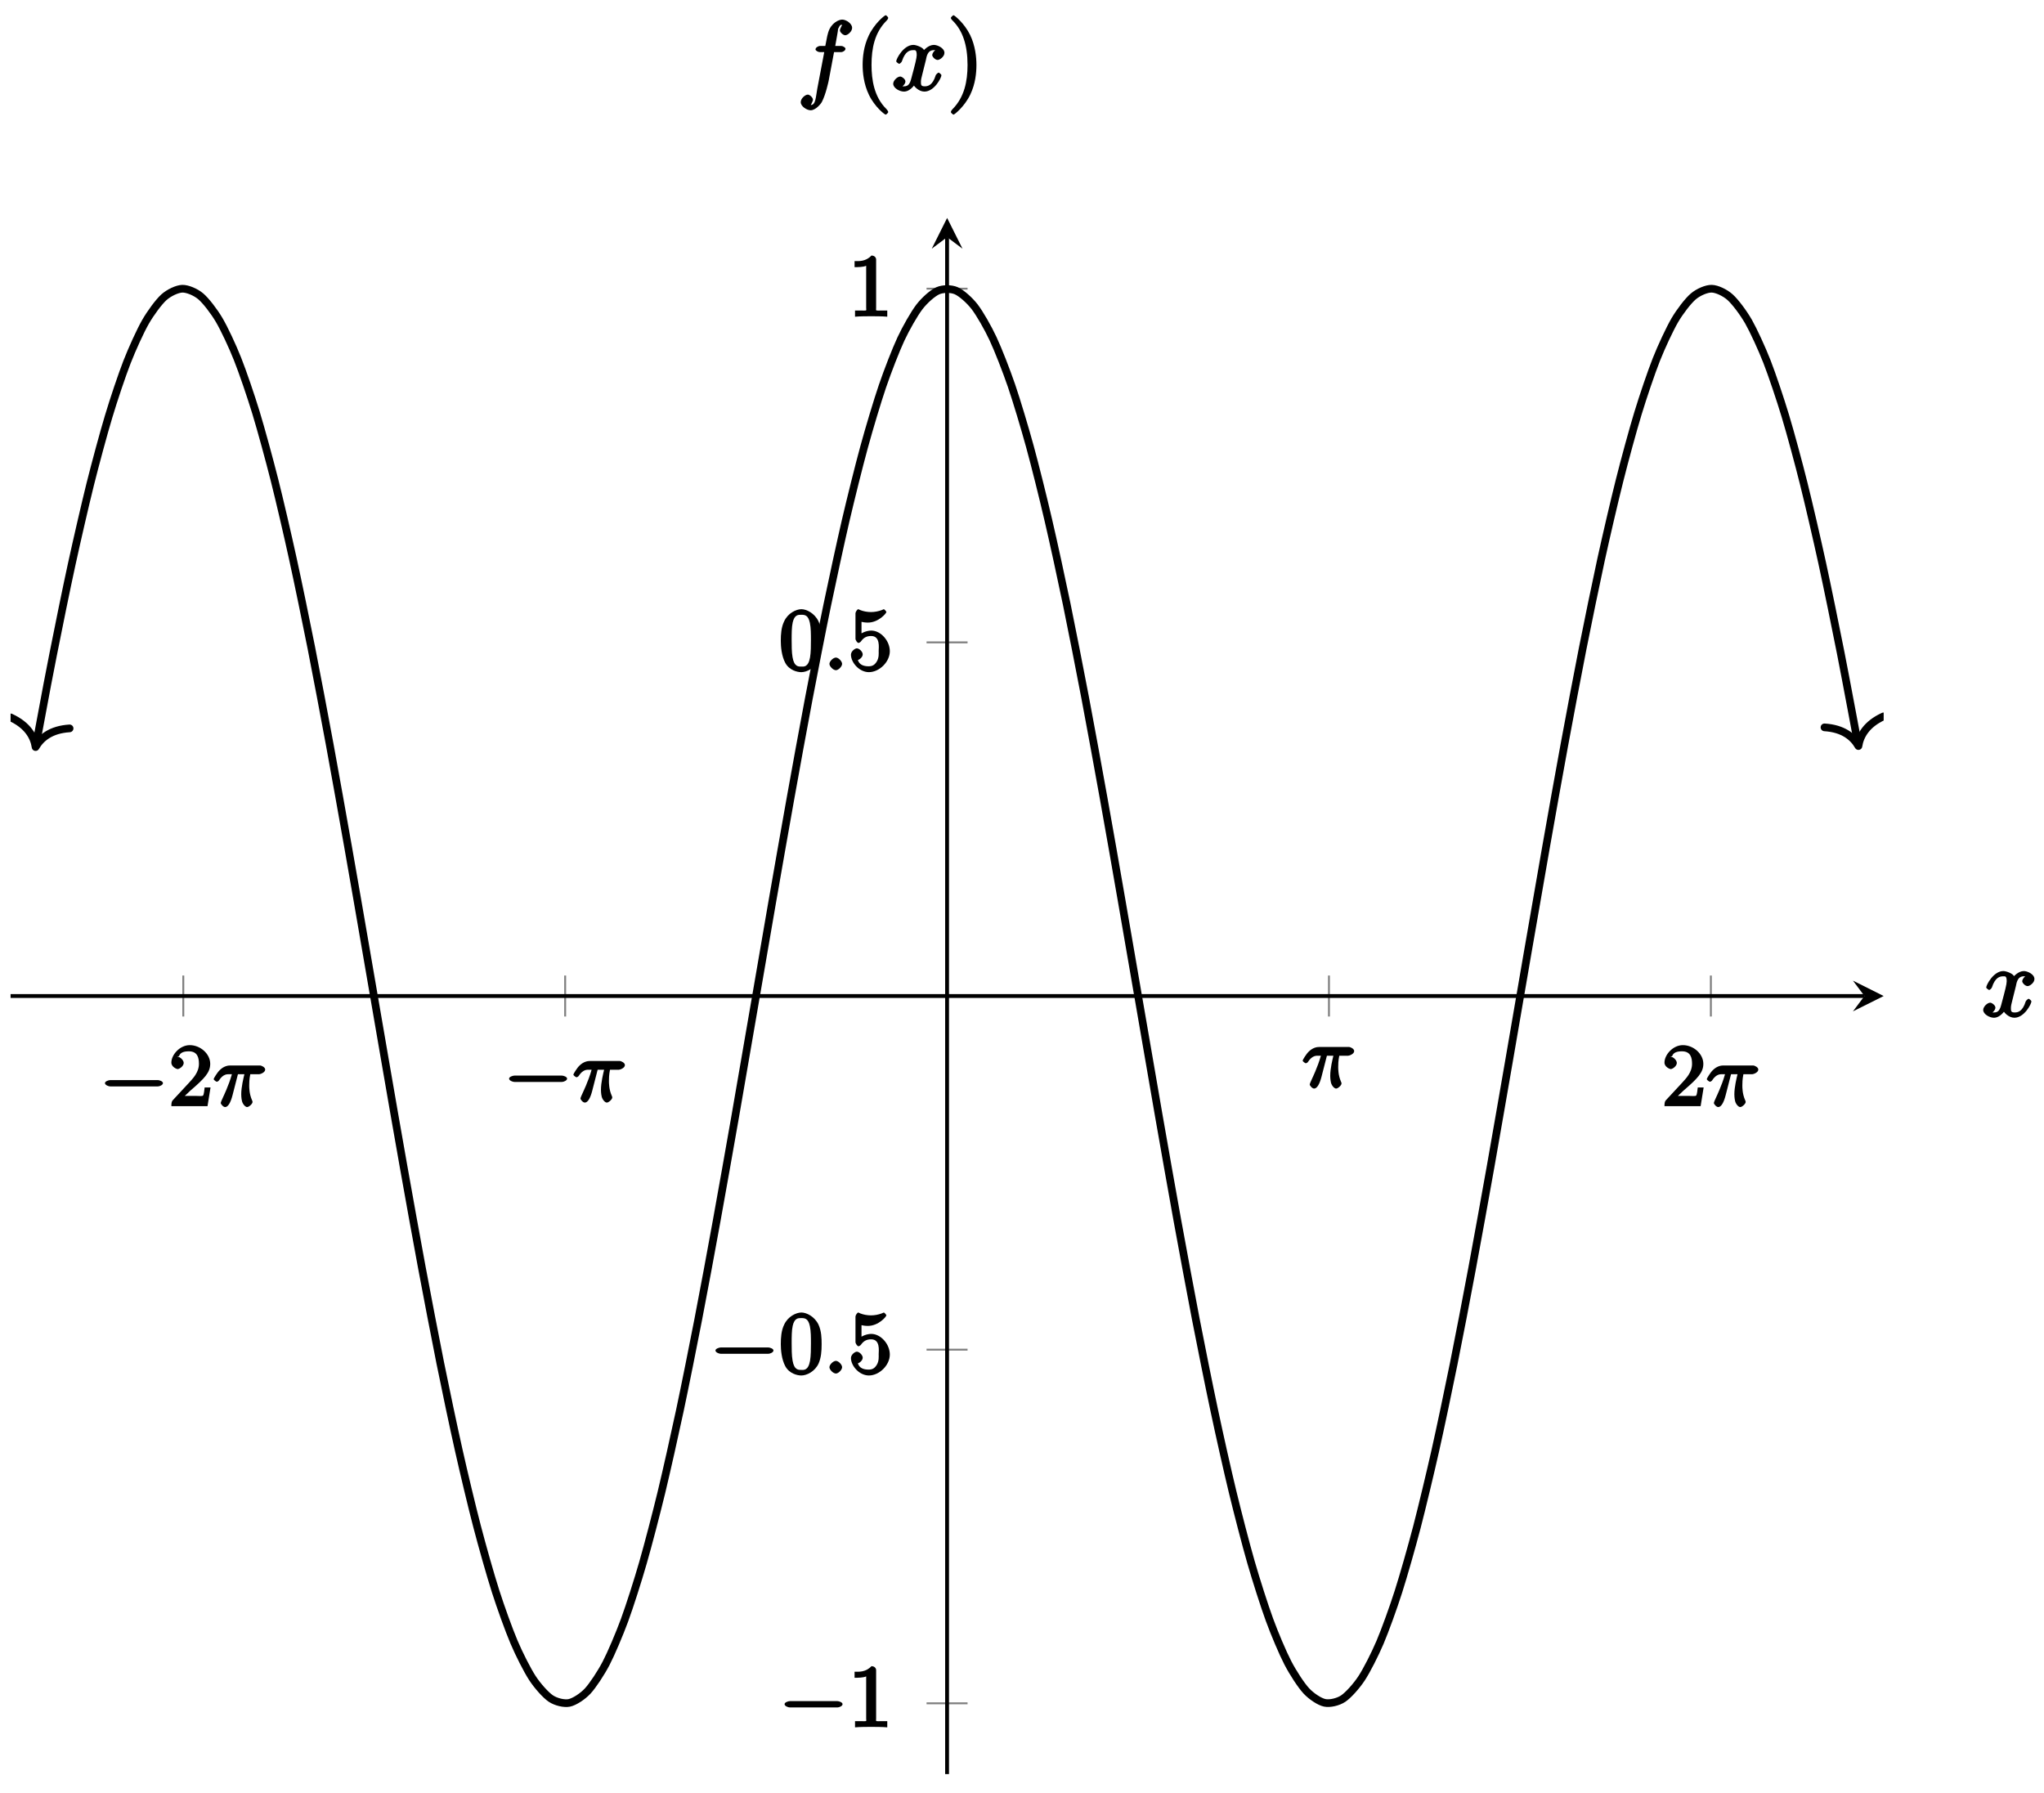<?xml version="1.0" encoding="UTF-8"?>
<svg xmlns="http://www.w3.org/2000/svg" xmlns:xlink="http://www.w3.org/1999/xlink" width="212pt" height="186pt" viewBox="0 0 212 186" version="1.1">
<defs>
<g>
<symbol overflow="visible" id="glyph0-0">
<path style="stroke:none;" d=""/>
</symbol>
<symbol overflow="visible" id="glyph0-1">
<path style="stroke:none;" d="M 6.047 -2.047 C 6.219 -2.047 6.578 -2.188 6.578 -2.391 C 6.578 -2.578 6.203 -2.703 6.047 -2.703 L 1.109 -2.703 C 0.953 -2.703 0.562 -2.578 0.562 -2.391 C 0.562 -2.188 0.938 -2.047 1.109 -2.047 Z M 6.047 -2.047 "/>
</symbol>
<symbol overflow="visible" id="glyph1-0">
<path style="stroke:none;" d=""/>
</symbol>
<symbol overflow="visible" id="glyph1-1">
<path style="stroke:none;" d="M 4.141 -1.938 L 3.734 -1.938 C 3.688 -1.641 3.672 -1.234 3.562 -1.094 C 3.5 -1.016 3.016 -1.062 2.828 -1.062 L 1.234 -1.062 L 1.359 -0.766 L 2.25 -1.609 C 3.719 -2.875 4.312 -3.484 4.312 -4.391 C 4.312 -5.422 3.297 -6.328 2.188 -6.328 C 1.156 -6.328 0.281 -5.328 0.281 -4.516 C 0.281 -4.062 0.844 -3.844 0.922 -3.844 C 1.125 -3.844 1.562 -4.156 1.562 -4.484 C 1.562 -4.75 1.203 -5.125 0.922 -5.125 C 0.875 -5.125 0.859 -5.125 1.078 -5.188 C 1.203 -5.578 1.609 -5.688 2.094 -5.688 C 3 -5.688 3.141 -5.016 3.141 -4.391 C 3.141 -3.484 2.5 -2.859 2.078 -2.391 L 0.438 -0.625 C 0.328 -0.516 0.281 -0.375 0.281 0 L 4.031 0 L 4.344 -1.938 Z M 4.141 -1.938 "/>
</symbol>
<symbol overflow="visible" id="glyph1-2">
<path style="stroke:none;" d="M 2.891 -5.906 C 2.891 -6.125 2.719 -6.328 2.406 -6.328 C 1.812 -5.688 1.109 -5.75 0.656 -5.75 L 0.656 -5.125 C 1 -5.125 1.547 -5.125 1.859 -5.266 L 1.859 -0.891 C 1.859 -0.562 2.016 -0.625 1.172 -0.625 L 0.703 -0.625 L 0.703 0.016 C 1.203 -0.031 2.016 -0.031 2.375 -0.031 C 2.75 -0.031 3.547 -0.031 4.047 0.016 L 4.047 -0.625 L 3.594 -0.625 C 2.75 -0.625 2.891 -0.562 2.891 -0.891 Z M 2.891 -5.906 "/>
</symbol>
<symbol overflow="visible" id="glyph1-3">
<path style="stroke:none;" d="M 4.406 -3.047 C 4.406 -3.641 4.391 -4.406 4.078 -5.078 C 3.672 -5.922 2.828 -6.328 2.312 -6.328 C 1.766 -6.328 0.906 -5.922 0.516 -5.062 C 0.219 -4.453 0.172 -3.719 0.172 -3.047 C 0.172 -2.453 0.25 -1.469 0.641 -0.75 C 1.062 0.016 1.891 0.203 2.297 0.203 C 2.875 0.203 3.719 -0.219 4.094 -1.047 C 4.359 -1.656 4.406 -2.328 4.406 -3.047 Z M 2.312 -0.375 C 2.031 -0.375 1.562 -0.328 1.391 -1.344 C 1.297 -1.859 1.297 -2.641 1.297 -3.141 C 1.297 -3.766 1.297 -4.469 1.406 -4.953 C 1.594 -5.766 1.984 -5.75 2.297 -5.75 C 2.641 -5.75 3.016 -5.734 3.188 -4.906 C 3.297 -4.406 3.297 -3.719 3.297 -3.141 C 3.297 -2.594 3.297 -1.844 3.203 -1.312 C 3.016 -0.281 2.531 -0.375 2.312 -0.375 Z M 2.312 -0.375 "/>
</symbol>
<symbol overflow="visible" id="glyph1-4">
<path style="stroke:none;" d="M 0.75 -3.266 C 0.75 -3.109 0.938 -2.828 1.062 -2.828 C 1.125 -2.828 1.281 -2.922 1.328 -3 C 1.594 -3.375 1.906 -3.547 2.375 -3.547 C 3.344 -3.547 3.156 -2.328 3.156 -2.016 C 3.156 -1.734 3.203 -1.297 2.953 -0.891 C 2.719 -0.516 2.469 -0.406 2.109 -0.406 C 1.594 -0.406 1.156 -0.562 1 -1.047 C 0.781 -1.047 0.828 -1.031 0.891 -1.031 C 1.078 -1.031 1.5 -1.312 1.5 -1.641 C 1.5 -1.922 1.141 -2.266 0.891 -2.266 C 0.703 -2.266 0.281 -1.969 0.281 -1.609 C 0.281 -0.797 1.141 0.203 2.141 0.203 C 3.219 0.203 4.312 -0.859 4.312 -1.969 C 4.312 -3.047 3.375 -4.109 2.391 -4.109 C 1.969 -4.109 1.406 -3.922 1.078 -3.594 L 1.375 -3.469 L 1.375 -5.016 C 1.484 -4.984 1.766 -4.938 2.031 -4.938 C 3.141 -4.938 3.953 -5.906 3.953 -6.031 C 3.953 -6.109 3.734 -6.328 3.688 -6.328 C 3.672 -6.328 3.531 -6.266 3.469 -6.234 C 3.141 -6.109 2.734 -6.031 2.359 -6.031 C 1.969 -6.031 1.562 -6.109 1.25 -6.234 C 1.188 -6.266 1.047 -6.328 1.047 -6.328 C 0.938 -6.328 0.75 -6.047 0.75 -5.906 Z M 0.75 -3.266 "/>
</symbol>
<symbol overflow="visible" id="glyph2-0">
<path style="stroke:none;" d=""/>
</symbol>
<symbol overflow="visible" id="glyph2-1">
<path style="stroke:none;" d="M 2.453 -3.312 L 3.25 -3.312 C 3.156 -2.922 2.922 -1.984 2.922 -1.234 C 2.922 -1.172 2.922 -0.844 3 -0.516 C 3.094 -0.172 3.359 0.094 3.531 0.094 C 3.719 0.094 4.094 -0.234 4.094 -0.438 C 4.094 -0.5 4.078 -0.531 4.031 -0.641 C 3.75 -1.281 3.75 -1.938 3.75 -2.141 C 3.75 -2.375 3.75 -2.766 3.859 -3.312 L 4.781 -3.312 C 4.891 -3.312 5.406 -3.484 5.406 -3.797 C 5.406 -4.031 5.031 -4.219 4.859 -4.219 L 1.766 -4.219 C 1.547 -4.219 1.109 -4.156 0.688 -3.734 C 0.438 -3.5 0.062 -2.875 0.062 -2.812 C 0.062 -2.703 0.344 -2.531 0.375 -2.531 C 0.438 -2.531 0.578 -2.594 0.625 -2.688 C 1.062 -3.359 1.5 -3.312 1.672 -3.312 L 1.953 -3.312 C 1.625 -2.125 1 -0.859 1.062 -0.984 C 0.938 -0.719 0.797 -0.406 0.797 -0.328 C 0.797 -0.219 1.047 0.094 1.25 0.094 C 1.562 0.094 1.828 -0.391 2.016 -1.125 L 2.578 -3.312 Z M 2.453 -3.312 "/>
</symbol>
<symbol overflow="visible" id="glyph2-2">
<path style="stroke:none;" d="M 1.922 -0.656 C 1.922 -0.922 1.547 -1.312 1.281 -1.312 C 1 -1.312 0.609 -0.922 0.609 -0.656 C 0.609 -0.391 1 0 1.281 0 C 1.547 0 1.922 -0.391 1.922 -0.656 Z M 1.922 -0.656 "/>
</symbol>
<symbol overflow="visible" id="glyph3-0">
<path style="stroke:none;" d=""/>
</symbol>
<symbol overflow="visible" id="glyph3-1">
<path style="stroke:none;" d="M 3.5 -3.172 C 3.562 -3.422 3.625 -4.188 4.312 -4.188 C 4.359 -4.188 4.469 -4.234 4.688 -4.109 L 4.812 -4.391 C 4.531 -4.344 4.156 -3.922 4.156 -3.672 C 4.156 -3.516 4.453 -3.172 4.719 -3.172 C 4.938 -3.172 5.422 -3.516 5.422 -3.906 C 5.422 -4.422 4.672 -4.734 4.328 -4.734 C 3.75 -4.734 3.266 -4.156 3.297 -4.203 C 3.203 -4.469 2.5 -4.734 2.203 -4.734 C 1.172 -4.734 0.422 -3.281 0.422 -3.031 C 0.422 -2.938 0.703 -2.766 0.719 -2.766 C 0.797 -2.766 1 -2.953 1.016 -3.047 C 1.359 -4.094 1.844 -4.188 2.188 -4.188 C 2.375 -4.188 2.547 -4.25 2.547 -3.672 C 2.547 -3.375 2.375 -2.703 2 -1.312 C 1.844 -0.688 1.672 -0.438 1.234 -0.438 C 1.172 -0.438 1.062 -0.391 0.859 -0.516 L 0.734 -0.234 C 0.984 -0.297 1.375 -0.656 1.375 -0.938 C 1.375 -1.203 0.984 -1.453 0.844 -1.453 C 0.531 -1.453 0.109 -1.031 0.109 -0.703 C 0.109 -0.25 0.781 0.109 1.219 0.109 C 1.891 0.109 2.359 -0.641 2.391 -0.703 L 2.094 -0.812 C 2.219 -0.438 2.75 0.109 3.344 0.109 C 4.375 0.109 5.109 -1.328 5.109 -1.578 C 5.109 -1.688 4.859 -1.859 4.828 -1.859 C 4.734 -1.859 4.531 -1.641 4.516 -1.578 C 4.188 -0.516 3.688 -0.438 3.375 -0.438 C 2.984 -0.438 2.984 -0.594 2.984 -0.922 C 2.984 -1.141 3.047 -1.359 3.156 -1.797 Z M 3.5 -3.172 "/>
</symbol>
<symbol overflow="visible" id="glyph3-2">
<path style="stroke:none;" d="M 3.656 -3.984 L 4.516 -3.984 C 4.719 -3.984 4.984 -4.141 4.984 -4.344 C 4.984 -4.453 4.719 -4.625 4.547 -4.625 L 3.922 -4.625 L 4.094 -5.594 C 4.141 -5.797 4.234 -6.406 4.203 -6.359 C 4.422 -6.812 4.422 -6.812 4.641 -6.812 C 4.672 -6.812 4.812 -6.859 4.734 -6.922 C 4.688 -6.922 4.406 -6.406 4.406 -6.25 C 4.406 -6.016 4.766 -5.734 4.953 -5.734 C 5.219 -5.734 5.672 -6.125 5.672 -6.5 C 5.672 -6.953 5.047 -7.359 4.641 -7.359 C 4.297 -7.359 3.484 -7.016 3.188 -6.016 C 3.125 -5.812 3.094 -5.719 2.891 -4.625 L 2.359 -4.625 C 2.156 -4.625 1.875 -4.453 1.875 -4.266 C 1.875 -4.141 2.141 -3.984 2.328 -3.984 L 2.781 -3.984 L 2.062 -0.203 C 1.891 0.75 1.891 1.5 1.375 1.5 C 1.328 1.5 1.203 1.547 1.281 1.625 C 1.359 1.609 1.609 1.094 1.609 0.953 C 1.609 0.719 1.266 0.422 1.078 0.422 C 0.812 0.422 0.344 0.812 0.344 1.203 C 0.344 1.641 0.969 2.047 1.375 2.047 C 1.922 2.047 2.5 1.297 2.547 1.156 C 2.938 0.406 3.219 -0.922 3.234 -0.984 L 3.797 -3.984 Z M 3.656 -3.984 "/>
</symbol>
<symbol overflow="visible" id="glyph4-0">
<path style="stroke:none;" d=""/>
</symbol>
<symbol overflow="visible" id="glyph4-1">
<path style="stroke:none;" d="M 3.469 2.234 C 3.469 2.203 3.422 2.062 3.25 1.891 C 2 0.641 1.734 -1.125 1.734 -2.656 C 1.734 -4.391 2.062 -6.016 3.297 -7.25 C 3.422 -7.375 3.469 -7.5 3.469 -7.531 C 3.469 -7.609 3.266 -7.812 3.203 -7.812 C 3.094 -7.812 2.031 -6.953 1.438 -5.688 C 0.922 -4.594 0.812 -3.484 0.812 -2.656 C 0.812 -1.875 0.922 -0.672 1.469 0.453 C 2.062 1.688 3.094 2.5 3.203 2.5 C 3.266 2.5 3.469 2.297 3.469 2.234 Z M 3.469 2.234 "/>
</symbol>
<symbol overflow="visible" id="glyph4-2">
<path style="stroke:none;" d="M 3.047 -2.656 C 3.047 -3.422 2.938 -4.641 2.391 -5.766 C 1.797 -6.984 0.766 -7.812 0.672 -7.812 C 0.609 -7.812 0.391 -7.594 0.391 -7.531 C 0.391 -7.5 0.438 -7.375 0.625 -7.203 C 1.609 -6.203 2.125 -4.734 2.125 -2.656 C 2.125 -0.953 1.797 0.688 0.562 1.938 C 0.438 2.062 0.391 2.203 0.391 2.234 C 0.391 2.297 0.609 2.5 0.672 2.5 C 0.766 2.5 1.828 1.656 2.422 0.391 C 2.938 -0.703 3.047 -1.812 3.047 -2.656 Z M 3.047 -2.656 "/>
</symbol>
</g>
<clipPath id="clip1">
  <path d="M 1.098 22.605 L 195.371 22.605 L 195.371 184.004 L 1.098 184.004 Z M 1.098 22.605 "/>
</clipPath>
<clipPath id="clip2">
  <path d="M 1.098 74 L 8 74 L 8 78 L 1.098 78 Z M 1.098 74 "/>
</clipPath>
<clipPath id="clip3">
  <path d="M 188 73 L 195.371 73 L 195.371 78 L 188 78 Z M 188 73 "/>
</clipPath>
</defs>
<g id="surface1">
<path style="fill:none;stroke-width:0.199;stroke-linecap:butt;stroke-linejoin:miter;stroke:rgb(50%,50%,50%);stroke-opacity:1;stroke-miterlimit:10;" d="M 17.915 78.572 L 17.915 82.822 M 57.522 78.572 L 57.522 82.822 M 136.741 78.572 L 136.741 82.822 M 176.352 78.572 L 176.352 82.822 " transform="matrix(1,0,0,-1,1.096,184.002)"/>
<path style="fill:none;stroke-width:0.199;stroke-linecap:butt;stroke-linejoin:miter;stroke:rgb(50%,50%,50%);stroke-opacity:1;stroke-miterlimit:10;" d="M 95.005 7.338 L 99.258 7.338 M 95.005 44.018 L 99.258 44.018 M 95.005 117.377 L 99.258 117.377 M 95.005 154.061 L 99.258 154.061 " transform="matrix(1,0,0,-1,1.096,184.002)"/>
<path style="fill:none;stroke-width:0.399;stroke-linecap:butt;stroke-linejoin:miter;stroke:rgb(0%,0%,0%);stroke-opacity:1;stroke-miterlimit:10;" d="M 0.002 80.697 L 192.273 80.697 " transform="matrix(1,0,0,-1,1.096,184.002)"/>
<path style=" stroke:none;fill-rule:nonzero;fill:rgb(0%,0%,0%);fill-opacity:1;" d="M 195.371 103.305 L 192.184 101.711 L 193.379 103.305 L 192.184 104.898 "/>
<path style="fill:none;stroke-width:0.399;stroke-linecap:butt;stroke-linejoin:miter;stroke:rgb(0%,0%,0%);stroke-opacity:1;stroke-miterlimit:10;" d="M 97.133 -0.002 L 97.133 159.404 " transform="matrix(1,0,0,-1,1.096,184.002)"/>
<path style=" stroke:none;fill-rule:nonzero;fill:rgb(0%,0%,0%);fill-opacity:1;" d="M 98.234 22.605 L 96.641 25.793 L 98.234 24.598 L 99.828 25.793 "/>
<g style="fill:rgb(0%,0%,0%);fill-opacity:1;">
  <use xlink:href="#glyph0-1" x="10.324" y="114.728"/>
</g>
<g style="fill:rgb(0%,0%,0%);fill-opacity:1;">
  <use xlink:href="#glyph1-1" x="17.492" y="114.728"/>
</g>
<g style="fill:rgb(0%,0%,0%);fill-opacity:1;">
  <use xlink:href="#glyph2-1" x="22.099" y="114.728"/>
</g>
<g style="fill:rgb(0%,0%,0%);fill-opacity:1;">
  <use xlink:href="#glyph0-1" x="52.24" y="114.263"/>
</g>
<g style="fill:rgb(0%,0%,0%);fill-opacity:1;">
  <use xlink:href="#glyph2-1" x="59.408" y="114.263"/>
</g>
<g style="fill:rgb(0%,0%,0%);fill-opacity:1;">
  <use xlink:href="#glyph2-1" x="135.047" y="112.81"/>
</g>
<g style="fill:rgb(0%,0%,0%);fill-opacity:1;">
  <use xlink:href="#glyph1-1" x="172.355" y="114.728"/>
</g>
<g style="fill:rgb(0%,0%,0%);fill-opacity:1;">
  <use xlink:href="#glyph2-1" x="176.963" y="114.728"/>
</g>
<g style="fill:rgb(0%,0%,0%);fill-opacity:1;">
  <use xlink:href="#glyph0-1" x="80.811" y="179.14"/>
</g>
<g style="fill:rgb(0%,0%,0%);fill-opacity:1;">
  <use xlink:href="#glyph1-2" x="87.979" y="179.14"/>
</g>
<g style="fill:rgb(0%,0%,0%);fill-opacity:1;">
  <use xlink:href="#glyph0-1" x="73.644" y="142.459"/>
</g>
<g style="fill:rgb(0%,0%,0%);fill-opacity:1;">
  <use xlink:href="#glyph1-3" x="80.812" y="142.459"/>
</g>
<g style="fill:rgb(0%,0%,0%);fill-opacity:1;">
  <use xlink:href="#glyph2-2" x="85.419" y="142.459"/>
</g>
<g style="fill:rgb(0%,0%,0%);fill-opacity:1;">
  <use xlink:href="#glyph1-4" x="87.979" y="142.459"/>
</g>
<g style="fill:rgb(0%,0%,0%);fill-opacity:1;">
  <use xlink:href="#glyph1-3" x="80.811" y="69.512"/>
</g>
<g style="fill:rgb(0%,0%,0%);fill-opacity:1;">
  <use xlink:href="#glyph2-2" x="85.419" y="69.512"/>
</g>
<g style="fill:rgb(0%,0%,0%);fill-opacity:1;">
  <use xlink:href="#glyph1-4" x="87.979" y="69.512"/>
</g>
<g style="fill:rgb(0%,0%,0%);fill-opacity:1;">
  <use xlink:href="#glyph1-2" x="87.979" y="32.832"/>
</g>
<g clip-path="url(#clip1)" clip-rule="nonzero">
<path style="fill:none;stroke-width:0.797;stroke-linecap:butt;stroke-linejoin:miter;stroke:rgb(0%,0%,0%);stroke-opacity:1;stroke-miterlimit:10;" d="M 2.669 106.908 C 3.904 113.533 3.904 113.533 4.435 116.221 C 4.966 118.908 5.814 123.068 6.345 125.498 C 6.876 127.932 7.728 131.631 8.255 133.752 C 8.786 135.873 9.638 139.033 10.169 140.795 C 10.696 142.557 11.548 145.092 12.079 146.455 C 12.61 147.815 13.458 149.678 13.989 150.607 C 14.52 151.537 15.372 152.686 15.899 153.166 C 16.43 153.643 17.282 154.041 17.813 154.057 C 18.34 154.068 19.192 153.717 19.723 153.268 C 20.254 152.818 21.102 151.721 21.633 150.818 C 22.164 149.916 23.016 148.1 23.543 146.764 C 24.075 145.428 24.926 142.932 25.457 141.193 C 25.988 139.455 26.836 136.338 27.367 134.24 C 27.899 132.139 28.75 128.471 29.277 126.057 C 29.809 123.643 30.66 119.51 31.191 116.834 C 31.719 114.162 32.57 109.658 33.101 106.787 C 33.633 103.916 34.48 99.147 35.011 96.143 C 35.543 93.139 36.394 88.205 36.922 85.139 C 37.453 82.076 38.304 77.1 38.835 74.041 C 39.363 70.982 40.214 66.072 40.746 63.092 C 41.277 60.107 42.124 55.385 42.656 52.545 C 43.187 49.709 44.038 45.272 44.566 42.643 C 45.097 40.018 45.948 35.967 46.48 33.611 C 47.007 31.256 47.858 27.693 48.39 25.666 C 48.921 23.635 49.769 20.635 50.3 18.975 C 50.831 17.314 51.683 14.947 52.214 13.697 C 52.741 12.447 53.593 10.772 54.124 9.955 C 54.655 9.143 55.503 8.193 56.034 7.834 C 56.565 7.479 57.417 7.275 57.944 7.381 C 58.475 7.49 59.327 8.041 59.858 8.611 C 60.385 9.182 61.237 10.471 61.768 11.49 C 62.299 12.51 63.147 14.514 63.678 15.955 C 64.209 17.4 65.061 20.068 65.588 21.904 C 66.119 23.74 66.971 27.014 67.502 29.201 C 68.029 31.389 68.881 35.186 69.412 37.674 C 69.943 40.162 70.791 44.404 71.322 47.135 C 71.853 49.869 72.705 54.451 73.232 57.365 C 73.763 60.279 74.615 65.104 75.146 68.127 C 75.677 71.154 76.525 76.107 77.056 79.182 C 77.587 82.252 78.435 87.217 78.966 90.264 C 79.498 93.311 80.349 98.182 80.88 101.131 C 81.408 104.084 82.259 108.744 82.79 111.533 C 83.322 114.318 84.169 118.662 84.7 121.225 C 85.232 123.783 86.083 127.713 86.61 129.986 C 87.142 132.264 87.993 135.686 88.524 137.623 C 89.052 139.561 89.903 142.397 90.434 143.955 C 90.966 145.51 91.813 147.697 92.345 148.838 C 92.876 149.975 93.727 151.463 94.255 152.158 C 94.786 152.854 95.637 153.607 96.169 153.842 C 96.696 154.076 97.547 154.08 98.079 153.85 C 98.61 153.619 99.457 152.873 99.989 152.186 C 100.52 151.494 101.371 150.01 101.899 148.877 C 102.43 147.744 103.281 145.561 103.813 144.01 C 104.344 142.459 105.192 139.627 105.723 137.693 C 106.254 135.76 107.106 132.342 107.633 130.068 C 108.164 127.799 109.016 123.873 109.547 121.314 C 110.074 118.756 110.926 114.416 111.457 111.631 C 111.988 108.846 112.836 104.186 113.367 101.236 C 113.898 98.287 114.75 93.42 115.277 90.373 C 115.808 87.33 116.66 82.361 117.191 79.291 C 117.718 76.221 118.57 71.264 119.101 68.236 C 119.632 65.209 120.48 60.385 121.011 57.467 C 121.542 54.553 122.394 49.967 122.921 47.232 C 123.452 44.498 124.304 40.256 124.835 37.764 C 125.362 35.272 126.214 31.471 126.745 29.279 C 127.276 27.088 128.124 23.811 128.655 21.971 C 129.186 20.131 130.038 17.459 130.569 16.01 C 131.097 14.561 131.948 12.553 132.479 11.529 C 133.01 10.506 133.858 9.205 134.389 8.631 C 134.921 8.057 135.772 7.498 136.299 7.389 C 136.831 7.275 137.682 7.471 138.213 7.822 C 138.741 8.174 139.592 9.119 140.123 9.928 C 140.655 10.736 141.502 12.404 142.033 13.65 C 142.565 14.9 143.416 17.256 143.944 18.912 C 144.475 20.572 145.326 23.564 145.857 25.592 C 146.385 27.619 147.236 31.174 147.768 33.529 C 148.299 35.881 149.146 39.924 149.678 42.549 C 150.209 45.174 151.06 49.607 151.588 52.443 C 152.119 55.279 152.97 60.002 153.502 62.982 C 154.033 65.967 154.88 70.873 155.412 73.932 C 155.943 76.99 156.794 81.963 157.322 85.033 C 157.853 88.1 158.705 93.029 159.236 96.033 C 159.763 99.037 160.615 103.811 161.146 106.686 C 161.677 109.557 162.525 114.064 163.056 116.74 C 163.587 119.416 164.439 123.553 164.966 125.971 C 165.497 128.389 166.349 132.061 166.88 134.162 C 167.407 136.268 168.259 139.389 168.79 141.131 C 169.321 142.873 170.169 145.377 170.7 146.717 C 171.231 148.057 172.083 149.881 172.61 150.787 C 173.141 151.693 173.993 152.799 174.524 153.252 C 175.051 153.705 175.903 154.068 176.434 154.057 C 176.965 154.049 177.813 153.654 178.344 153.178 C 178.875 152.705 179.727 151.568 180.258 150.643 C 180.785 149.713 181.637 147.857 182.168 146.502 C 182.699 145.143 183.547 142.615 184.078 140.857 C 184.609 139.1 185.461 135.947 185.988 133.83 C 186.52 131.709 187.371 128.018 187.902 125.588 C 188.43 123.158 189.281 119.006 189.812 116.318 C 190.344 113.631 191.722 106.232 191.578 107.014 " transform="matrix(1,0,0,-1,1.096,184.002)"/>
</g>
<g clip-path="url(#clip2)" clip-rule="nonzero">
<path style="fill:none;stroke-width:0.797;stroke-linecap:round;stroke-linejoin:round;stroke:rgb(0%,0%,0%);stroke-opacity:1;stroke-miterlimit:10;" d="M -2.55 3.112 C -2.083 1.244 -1.045 0.365 0.001 -0.001 C -1.044 -0.362 -2.084 -1.244 -2.551 -3.111 " transform="matrix(-0.183,0.983,0.983,0.183,3.692,77.484)"/>
</g>
<g clip-path="url(#clip3)" clip-rule="nonzero">
<path style="fill:none;stroke-width:0.797;stroke-linecap:round;stroke-linejoin:round;stroke:rgb(0%,0%,0%);stroke-opacity:1;stroke-miterlimit:10;" d="M -2.552 3.113 C -2.085 1.245 -1.045 0.364 -0.001 -0.002 C -1.046 -0.363 -2.085 -1.246 -2.552 -3.11 " transform="matrix(0.183,0.983,0.983,-0.183,192.756,77.38)"/>
</g>
<g style="fill:rgb(0%,0%,0%);fill-opacity:1;">
  <use xlink:href="#glyph3-1" x="205.585" y="105.449"/>
</g>
<g style="fill:rgb(0%,0%,0%);fill-opacity:1;">
  <use xlink:href="#glyph3-2" x="82.708" y="9.39"/>
</g>
<g style="fill:rgb(0%,0%,0%);fill-opacity:1;">
  <use xlink:href="#glyph4-1" x="88.659" y="9.39"/>
</g>
<g style="fill:rgb(0%,0%,0%);fill-opacity:1;">
  <use xlink:href="#glyph3-1" x="92.533" y="9.39"/>
</g>
<g style="fill:rgb(0%,0%,0%);fill-opacity:1;">
  <use xlink:href="#glyph4-2" x="98.227" y="9.39"/>
</g>
</g>
</svg>
